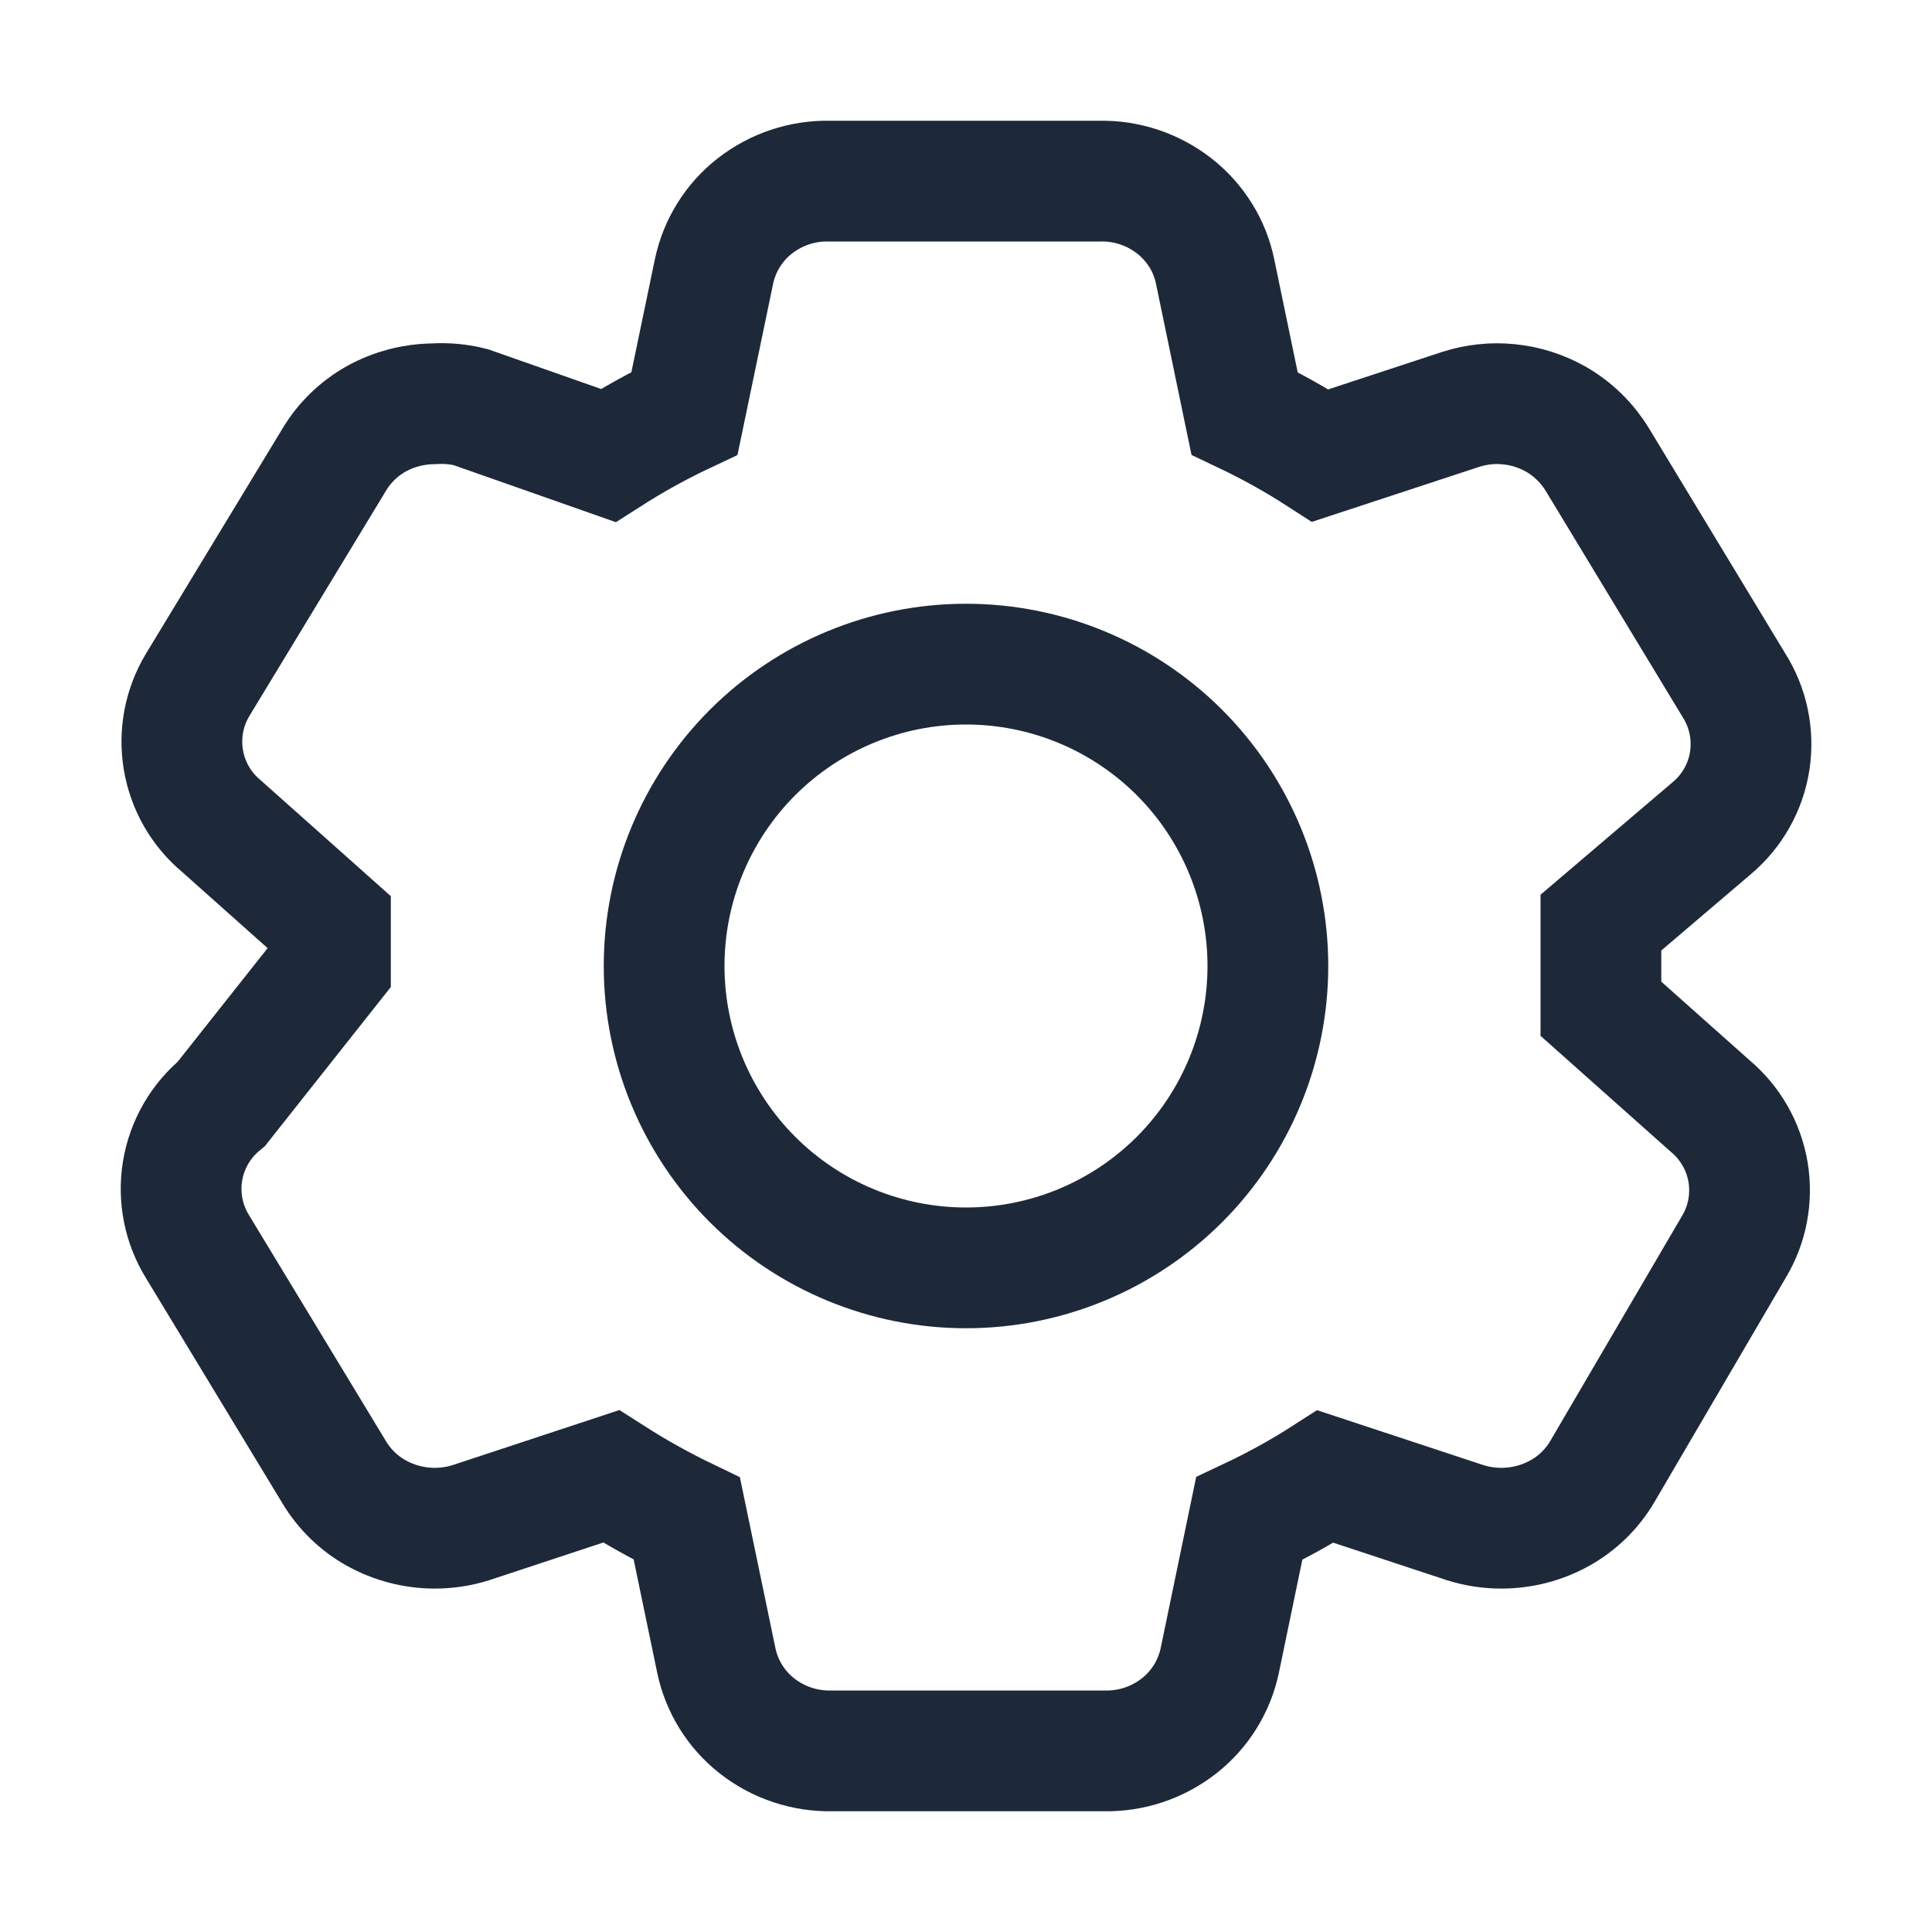 <svg width="24" height="24" viewBox="0 0 24 24" fill="none" xmlns="http://www.w3.org/2000/svg">
<path d="M19.887 12.531L21.243 13.738C21.493 13.947 21.661 14.239 21.715 14.561C21.768 14.882 21.706 15.213 21.537 15.492L19.902 18.285C19.775 18.499 19.594 18.675 19.377 18.796C19.157 18.918 18.911 18.982 18.66 18.984C18.504 18.985 18.349 18.962 18.201 18.915L16.465 18.342C16.162 18.537 15.845 18.711 15.518 18.865L15.153 20.625C15.085 20.949 14.905 21.238 14.645 21.441C14.38 21.648 14.053 21.757 13.717 21.75H10.332C9.997 21.757 9.669 21.648 9.405 21.441C9.145 21.238 8.965 20.948 8.898 20.625L8.532 18.865C8.208 18.709 7.894 18.534 7.591 18.34L5.85 18.915C5.701 18.962 5.547 18.985 5.391 18.984C5.141 18.982 4.895 18.918 4.675 18.796C4.459 18.676 4.278 18.5 4.15 18.286L2.457 15.492C2.281 15.21 2.214 14.874 2.268 14.546C2.322 14.218 2.494 13.922 2.751 13.711L4.105 12V11.469L2.749 10.261C2.499 10.053 2.332 9.761 2.278 9.439C2.224 9.117 2.287 8.787 2.455 8.508L4.149 5.715C4.276 5.501 4.457 5.325 4.674 5.203C4.893 5.082 5.139 5.018 5.389 5.016C5.544 5.006 5.699 5.02 5.848 5.058L7.555 5.658C7.86 5.463 8.176 5.288 8.503 5.134L8.869 3.375C8.937 3.051 9.116 2.762 9.376 2.559C9.641 2.352 9.968 2.243 10.303 2.25H13.661C13.996 2.243 14.323 2.352 14.588 2.559C14.85 2.764 15.03 3.054 15.095 3.375L15.46 5.134C15.786 5.289 16.099 5.464 16.401 5.659L18.144 5.086C18.337 5.024 18.542 5.001 18.744 5.022C18.947 5.042 19.143 5.104 19.32 5.203C19.538 5.326 19.718 5.503 19.845 5.713L21.537 8.508C21.715 8.787 21.786 9.122 21.736 9.45C21.686 9.777 21.518 10.075 21.264 10.288L19.887 11.461V12.531Z" stroke="#1D2939" stroke-width="1.5"/>
<path d="M15.75 12C15.75 12.995 15.355 13.948 14.652 14.652C13.948 15.355 12.995 15.75 12 15.75C11.005 15.75 10.052 15.355 9.348 14.652C8.645 13.948 8.25 12.995 8.25 12C8.25 11.005 8.645 10.052 9.348 9.348C10.052 8.645 11.005 8.25 12 8.25C12.995 8.25 13.948 8.645 14.652 9.348C15.355 10.052 15.75 11.005 15.75 12Z" stroke="#1D2939" stroke-width="1.5"/>
</svg>
